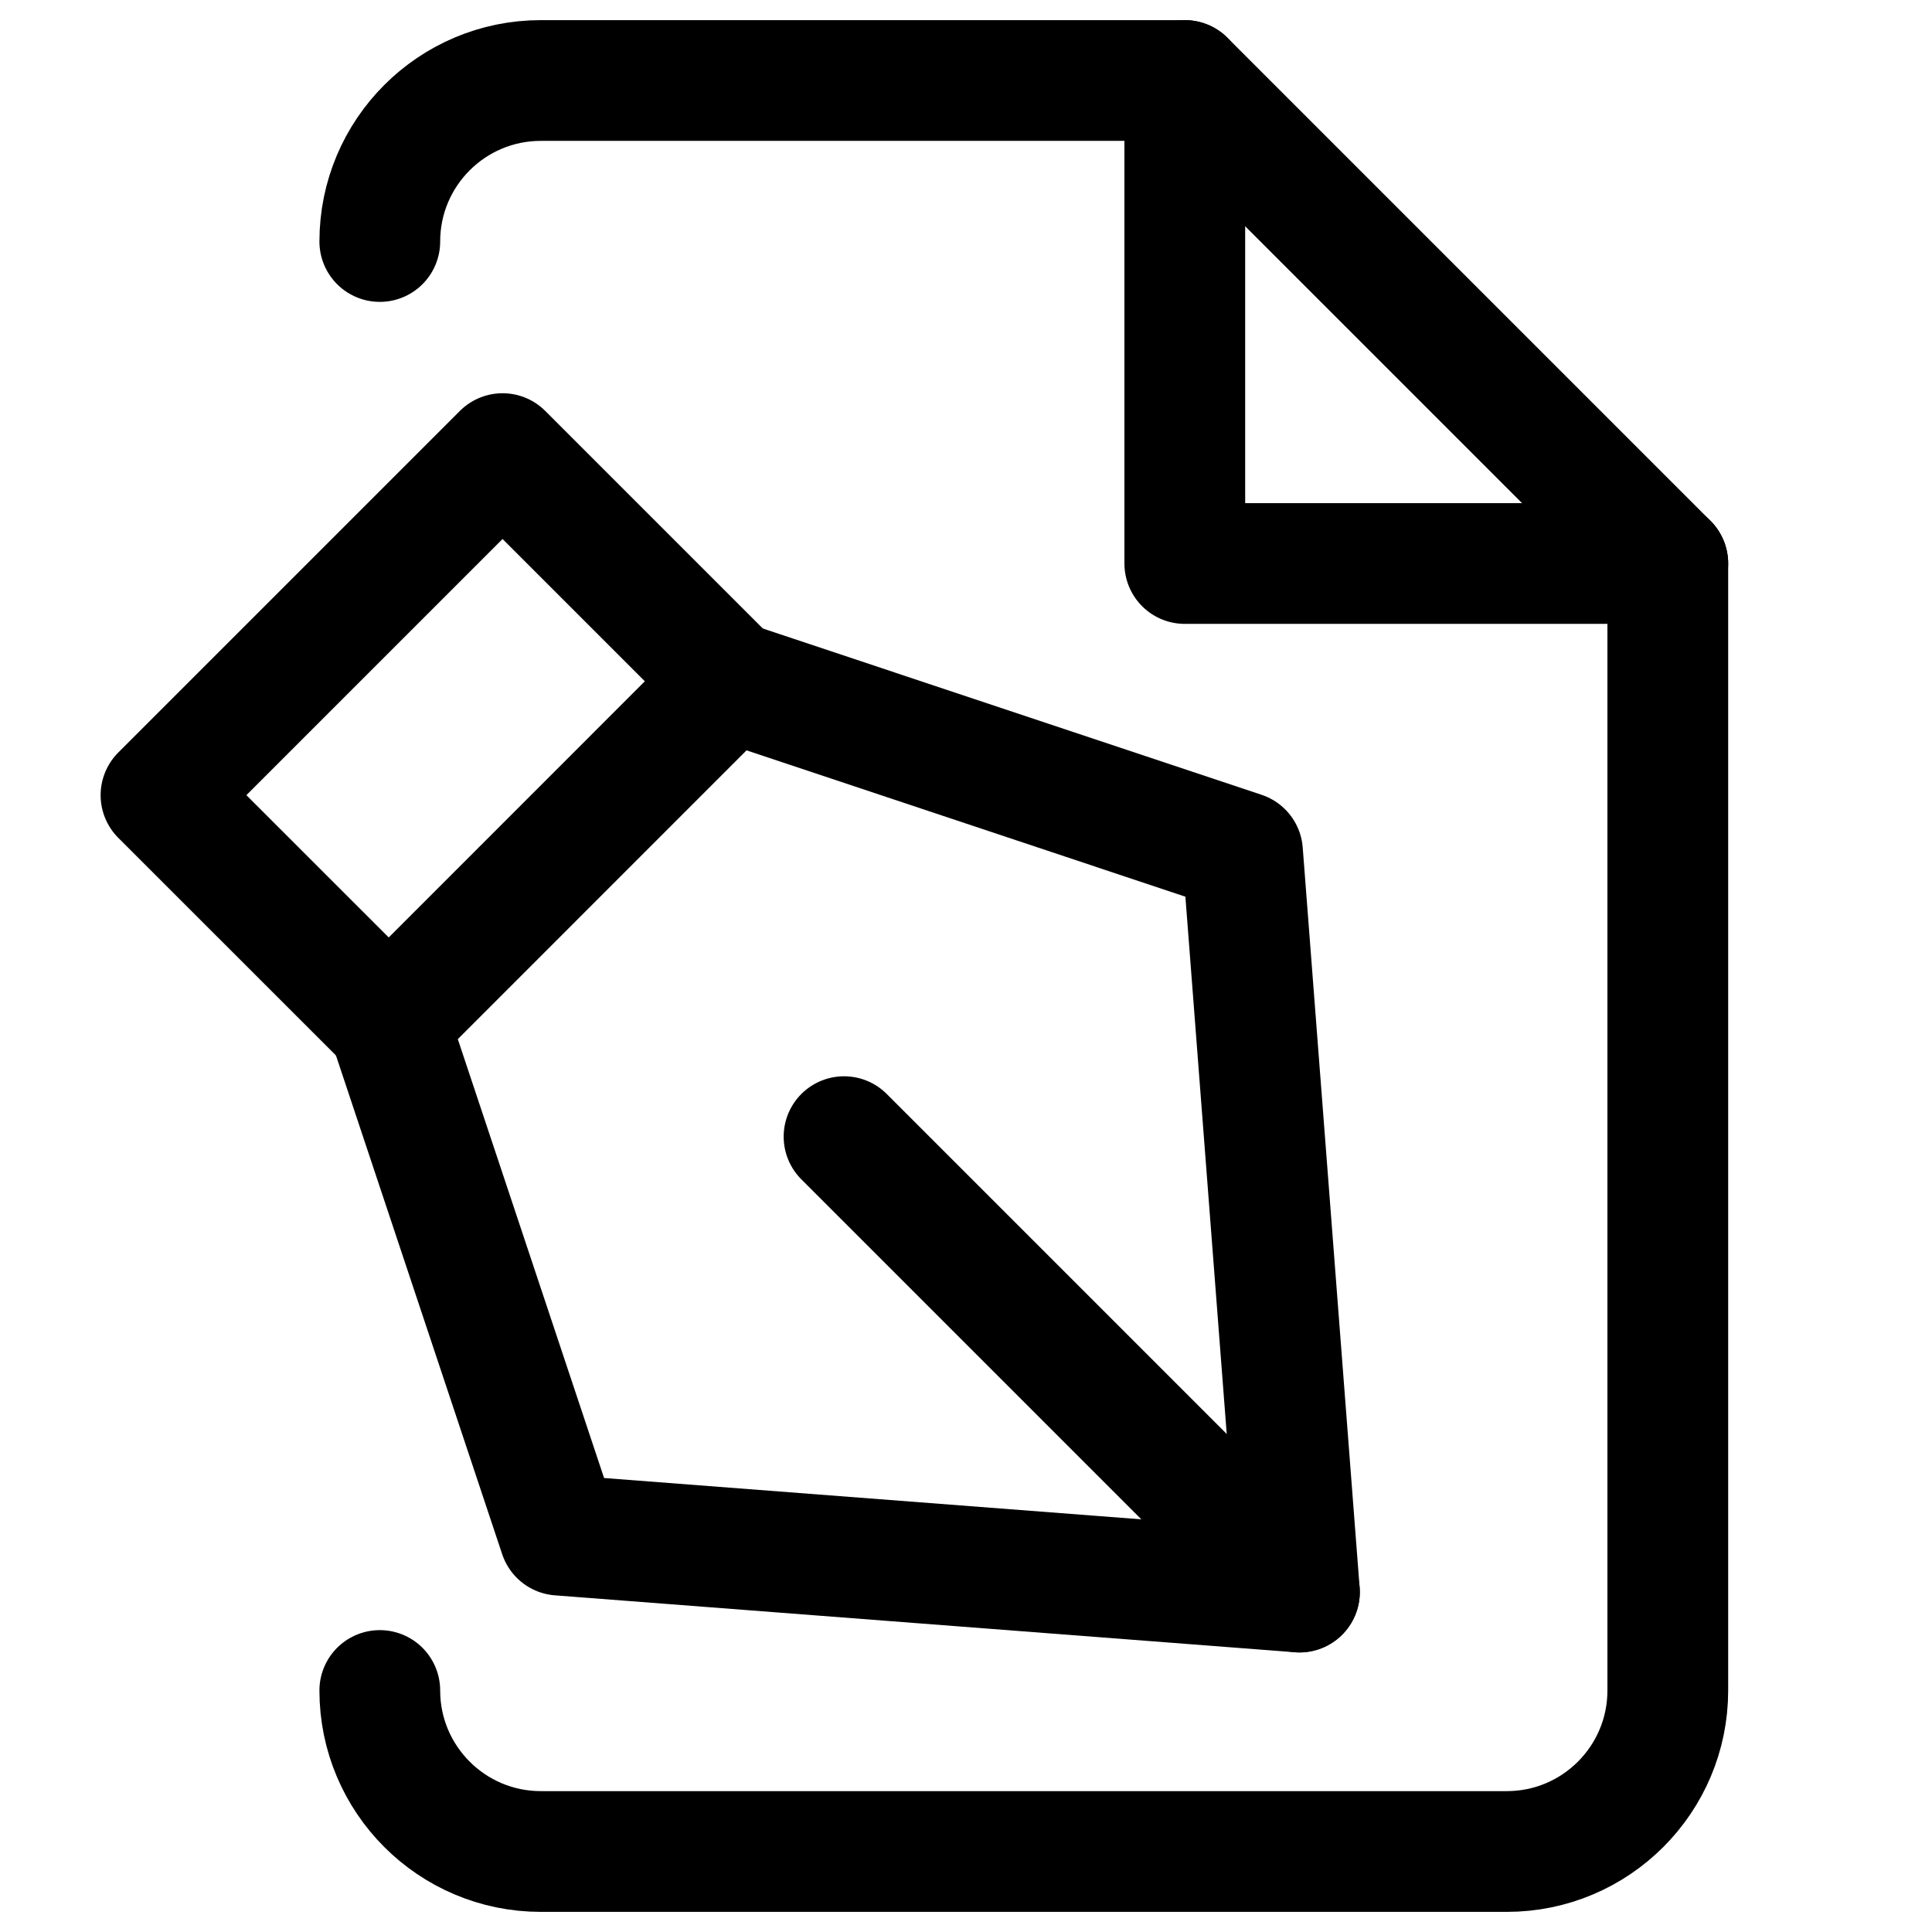<?xml version="1.0" encoding="UTF-8"?>
<svg width="24px" height="24px" viewBox="0 0 24 24" version="1.1" xmlns="http://www.w3.org/2000/svg" xmlns:xlink="http://www.w3.org/1999/xlink">
    <!-- Generator: Sketch 48.2 (47327) - http://www.bohemiancoding.com/sketch -->
    <title>file-sign</title>
    <desc>Created with Sketch.</desc>
    <defs></defs>
    <g id="Page-1" stroke="none" stroke-width="1" fill="none" fill-rule="evenodd" stroke-linecap="round" stroke-linejoin="round">
        <g id="file-sign" stroke="#000000" stroke-width="1.5">
            <polyline id="Stroke-1" points="4.829 12.706 2 9.878 6.243 5.635 9.071 8.463"></polyline>
            <polygon id="Stroke-3" points="4.829 12.706 9.071 8.463 15.435 10.585 16.142 19.777 6.95 19.07"></polygon>
            <path d="M16.142,19.777 L10.485,14.12" id="Stroke-6"></path>
            <polyline id="Stroke-7" points="14.718 1 14.718 7 20.718 7"></polyline>
            <path d="M4.718,3 C4.718,1.896 5.614,1 6.718,1 L14.718,1 L20.718,7 L20.718,21 C20.718,22.104 19.822,23 18.718,23 L6.718,23 C5.614,23 4.718,22.104 4.718,21" id="Stroke-9"></path>
        </g>
    </g>
</svg>